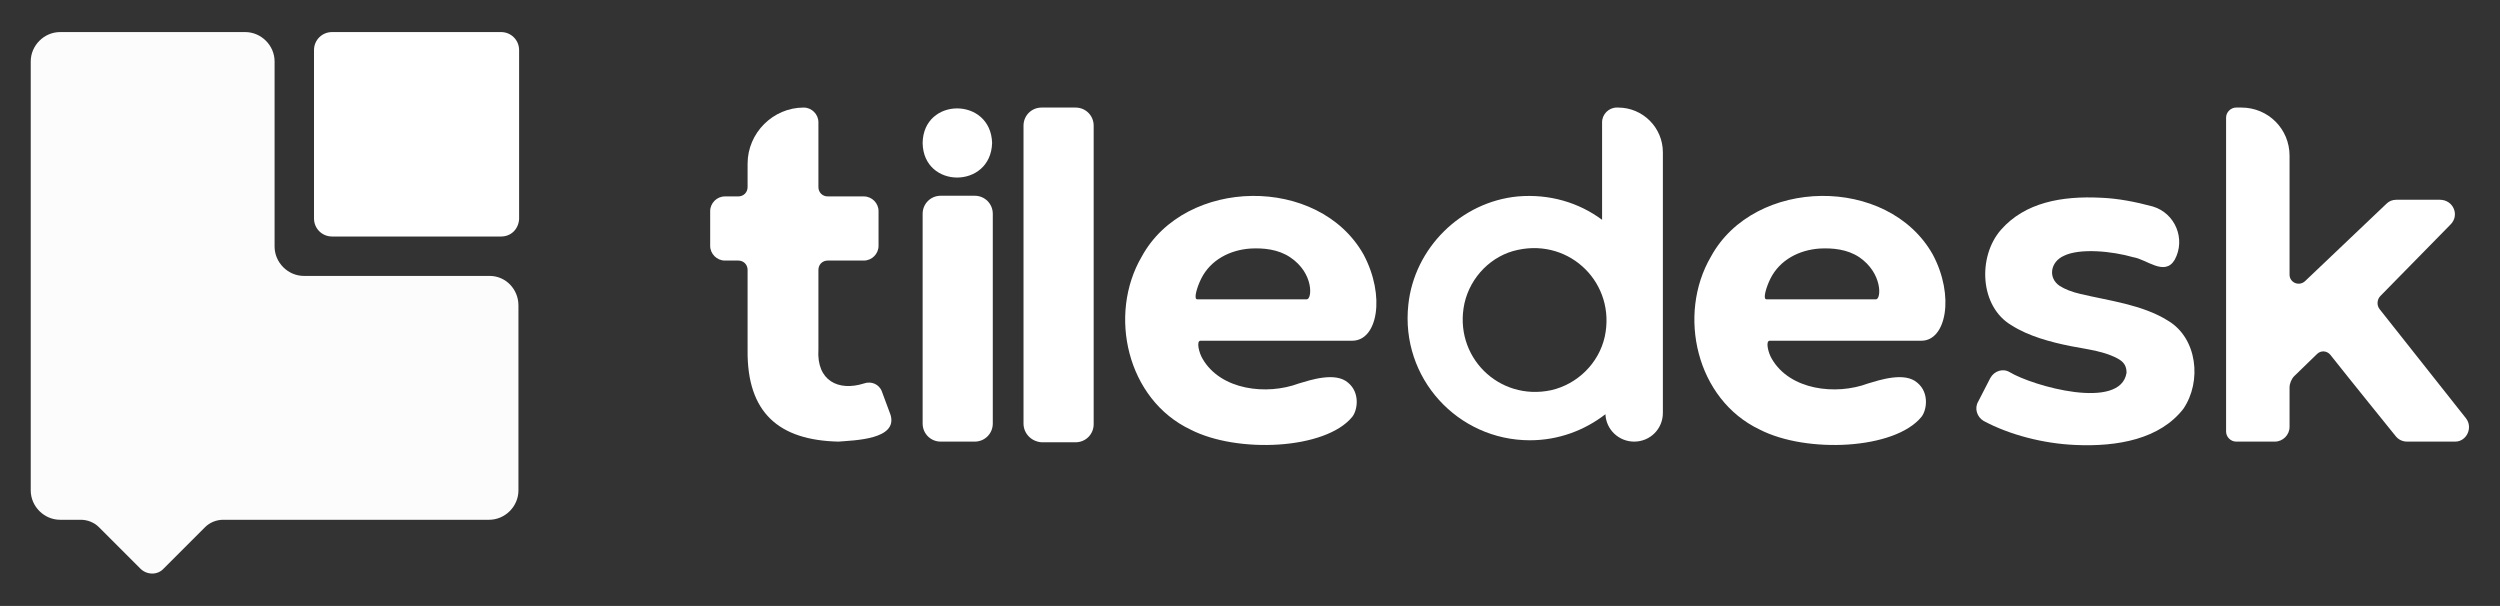 <?xml version="1.0" encoding="utf-8"?>
<!-- Generator: Adobe Illustrator 22.1.0, SVG Export Plug-In . SVG Version: 6.00 Build 0)  -->
<svg version="1.1" id="Livello_1" xmlns="http://www.w3.org/2000/svg" xmlns:xlink="http://www.w3.org/1999/xlink" x="0px" y="0px"
	 viewBox="0 0 374.2 90.7" style="enable-background:new 0 0 374.2 90.7;" xml:space="preserve">
<rect x="0" y="0" width="374.2" height="90.7" fill="#333333" stroke="none"/>
<style type="text/css">
	.st0{display:none;}
	.st1{display:inline;fill:#FFFFFF;}
	.st2{display:inline;fill:none;}
	.st3{display:inline;stroke:#FFFFFF;stroke-miterlimit:10;}
	.st4{fill:#FCFCFC;}
	.st5{fill:#FFFFFF;}
</style>
<g id="Livello_1_1_" class="st0">
	<title>GPTMysite-logo-white</title>
	<path class="st1" d="M67.6,38.1h11.2V20.8h7.1v17.4H97v6.6H85.9v38.1h-7.1V44.7H67.6V38.1z"/>
	<path class="st1" d="M115.1,25.9c0,2.5-2,4.5-4.5,4.5s-4.5-2-4.5-4.5c0-1.2,0.5-2.4,1.3-3.2c1.8-1.8,4.6-1.8,6.4,0
		C114.6,23.5,115.1,24.7,115.1,25.9z M107.1,82.9V38.1h7.1v44.7L107.1,82.9z"/>
	<path class="st1" d="M129.9,82.9V6.6h7.1v76.2h-7.1V82.9z"/>
	<path class="st1" d="M195.9,63.2h-39.3c0.6,3.7,2.6,7.1,5.6,9.5c5,4.2,12,5,17.7,2c2.3-1.2,4.3-2.8,5.8-4.9h8.1
		c-1.8,4.1-4.8,7.7-8.6,10.1c-3.5,2.4-7.5,3.6-11.7,3.7c-3.5,0.1-6.9-0.5-10.2-1.8c-2.8-1.2-5.3-2.9-7.4-5c-4.5-4.3-7-10.3-6.9-16.5
		c-0.1-6.2,2.4-12.2,6.9-16.5c4.3-4.5,10.3-6.9,16.5-6.9c6.1-0.1,12,2.3,16.3,6.6c4.5,4.1,7.1,9.9,7.1,16L195.9,63.2z M182.7,47.7
		c-2.8-2.4-6.4-3.7-10.1-3.7c-5.8,0-10.4,2.6-13.7,7.9c-1,1.6-1.7,3.4-2.1,5.2h31.7C187.6,53.4,185.6,50.1,182.7,47.7z"/>
	<path class="st1" d="M243.2,82.9v-7.6c-0.4,0.5-0.8,1-1.3,1.5c-7.5,8.6-20.5,9.5-29.2,2c-0.7-0.6-1.4-1.3-2-2
		c-4-4.4-6.2-10.3-6.1-16.3c-0.1-6,2.1-11.8,6.1-16.3c7.5-8.6,20.5-9.5,29.2-2c0.7,0.6,1.4,1.3,2,2c0.5,0.5,0.9,1,1.3,1.5V6.6h7.1
		v76.2h-7.1V82.9z M238.7,49.1c-5.8-6.2-15.5-6.5-21.7-0.8c-0.3,0.2-0.5,0.5-0.8,0.8c-6,6.4-6,16.4,0,22.8
		c5.8,6.2,15.5,6.5,21.7,0.8c0.3-0.2,0.5-0.5,0.8-0.8C244.7,65.5,244.7,55.5,238.7,49.1z"/>
	<path class="st1" d="M309.2,63.2h-39.3c0.6,3.7,2.6,7.1,5.6,9.5c5,4.2,12,5,17.7,2c2.3-1.2,4.3-2.9,5.9-5h8.1
		c-1.8,4.1-4.8,7.7-8.6,10.1c-3.4,2.4-7.5,3.6-11.7,3.7c-3.5,0.1-6.9-0.5-10.2-1.8c-2.8-1.2-5.3-2.9-7.4-5c-4.5-4.3-7-10.3-6.9-16.5
		c-0.1-6.2,2.4-12.2,6.9-16.5c4.3-4.5,10.3-6.9,16.5-6.9c6.1-0.1,12,2.3,16.3,6.6c4.5,4.1,7.1,9.9,7.1,16V63.2z M296,47.7
		c-2.8-2.4-6.4-3.7-10.1-3.7c-5.8,0-10.4,2.6-13.7,7.9c-1,1.6-1.7,3.4-2.1,5.2h31.7C301,53.4,298.9,50.1,296,47.7z"/>
	<path class="st1" d="M334.3,78.3c6.5,0,9.8-2.4,9.8-7.3c0-2.8-2.3-5-7-6.5c-2-0.7-4.1-1.2-6.4-1.8c-2.2-0.5-4.3-1.3-6.4-2.2
		s-3.8-2.2-5.2-4c-1.2-1.7-1.8-3.7-1.7-5.8c0-4.4,1.6-7.8,4.7-10.1c3.3-2.3,7.2-3.5,11.2-3.4c3.8-0.1,7.5,0.8,10.8,2.6
		c2.9,1.8,4.8,4.9,5.7,9.4h-7.6c-0.7-2.5-1.9-4.2-3.5-5c-1.7-0.9-3.7-1.3-5.6-1.2c-2-0.1-4,0.4-5.7,1.5c-1.6,0.9-2.5,2.6-2.4,4.5
		c-0.1,1.7,0.6,3.4,2,4.4c1.5,1,3.2,1.8,4.9,2.3c2,0.6,4.1,1.2,6.3,1.7c2.2,0.5,4.4,1.2,6.4,2.2c4.6,2.2,6.9,5.7,6.9,10.5
		c0,4.8-1.7,8.4-5.2,10.7c-1.8,1.2-3.7,2-5.7,2.6c-2.2,0.6-4.5,0.9-6.8,0.9c-10.3,0-16.2-4.6-17.8-13.8h7.5c0.8,2.9,2,4.9,3.8,6.1
		C329.5,77.8,331.9,78.4,334.3,78.3z"/>
	<path class="st1" d="M361.8,82.9V6.6h7.1v51.5L385.3,38h9.5l-18.4,21.7L396,82.8h-9.5l-17.6-21.4v21.4L361.8,82.9L361.8,82.9z"/>
	<polygon class="st1" points="17.1,6.6 -21.7,6.6 -21.7,84.2 55.8,84.2 55.8,45.4 17.1,45.4 	"/>
	<rect x="-21.9" y="6.4" class="st2" width="418" height="78"/>
	<rect x="-98.8" y="-27.4" class="st3" width="606.7" height="169"/>
</g>
<title>GPTMysite-logo-white</title>
<g>
	<path class="st4" d="M73.3,41.3H45.5c-2.4,0-4.4-2-4.4-4.4V9.2c0-2.4-2-4.4-4.4-4.4H9c-2.4,0-4.4,2-4.4,4.4v32.1v32.1
		c0,2.4,2,4.4,4.4,4.4H7.1h5c1,0,2,0.4,2.7,1.1l3.2,3.2l3,3c1,1,2.6,1,3.5,0l3-3l3.2-3.2c0.7-0.7,1.7-1.1,2.7-1.1h39.8
		c2.4,0,4.4-2,4.4-4.4V45.7C77.6,43.3,75.7,41.3,73.3,41.3"/>
	<path class="st5" d="M75,35.4H49.7c-1.5,0-2.7-1.2-2.7-2.7V7.5c0-1.5,1.2-2.7,2.7-2.7H75c1.5,0,2.7,1.2,2.7,2.7v25.3
		C77.6,34.3,76.5,35.4,75,35.4"/>
	<path class="st5" d="M242.2,16.1H242c-1.2,0-2.2,1-2.2,2.2c0,0.1,0,8.5,0,14.6c-3.5-2.6-7.9-3.9-12.6-3.5
		c-8.5,0.8-15.5,7.7-16.4,16.2c-1.2,11,7.4,20.3,18.2,20.3c4.3,0,8.2-1.5,11.3-3.9c0.1,2.3,2,4.1,4.3,4.1c2.4,0,4.3-1.9,4.3-4.3v-39
		C248.9,19.1,245.9,16.1,242.2,16.1 M232.2,58.4c-7.9,1.7-14.7-5.1-13-13c0.9-4,4.1-7.2,8-8c7.9-1.7,14.7,5.1,13,13
		C239.3,54.4,236.1,57.5,232.2,58.4"/>
	<path class="st5" d="M133.3,62.1l-1.3-3.5c-0.4-1.1-1.6-1.6-2.7-1.2c-3.8,1.2-7.1-0.4-6.8-5.1V40.4c0-0.8,0.6-1.4,1.4-1.4h5.4
		c1.2,0,2.2-1,2.2-2.2v-5.2c0-1.2-1-2.2-2.2-2.2h-5.4c-0.8,0-1.4-0.6-1.4-1.4v-9.7c0-1.2-1-2.2-2.2-2.2c-4.6,0-8.4,3.8-8.4,8.4V28
		c0,0.8-0.6,1.4-1.4,1.4h-2c-1.2,0-2.2,1-2.2,2.2v5.2c0,1.2,1,2.2,2.2,2.2h2c0.8,0,1.4,0.6,1.4,1.4v12c-0.1,9.4,4.7,13.5,13.6,13.7
		C127.9,65.9,134.4,65.8,133.3,62.1"/>
	<path class="st5" d="M153.2,63.4V18.8c0-1.5,1.2-2.7,2.7-2.7h5.1c1.5,0,2.7,1.2,2.7,2.7v44.7c0,1.5-1.2,2.7-2.7,2.7h-5.1
		C154.4,66.1,153.2,64.9,153.2,63.4"/>
	<path class="st5" d="M204.1,38.1c-6.7-11.9-26.7-11.6-33.2,0.3c-5.1,8.7-2.2,21.4,7.3,25.9c7,3.6,20.2,3,24.2-1.9
		c0.8-1,1.2-3.6-0.6-5.1c-1.9-1.7-5.7-0.4-7.4,0.1c-4.8,1.8-11.7,1-14.4-3.7c-0.5-0.8-1-2.7-0.3-2.7c0.9,0,22.7,0,22.7,0
		C206.2,51,207.4,44.3,204.1,38.1 M195.6,44.8c-1.9,0-16.3,0-16.4,0c-0.6,0,0-1.9,0.6-3.1c1.4-2.8,4.3-4.3,7.4-4.5
		c1.9-0.1,4.1,0.1,5.9,1.3C196.7,40.9,196.4,44.8,195.6,44.8"/>
	<path class="st5" d="M289.3,38.1c-6.7-11.9-26.7-11.6-33.2,0.3c-5.1,8.7-2.2,21.4,7.3,25.9c7,3.6,20.2,3,24.2-1.9
		c0.8-1,1.2-3.6-0.6-5.1c-1.9-1.7-5.7-0.4-7.4,0.1c-4.8,1.8-11.7,1-14.4-3.7c-0.5-0.8-1-2.7-0.3-2.7c0.9,0,22.7,0,22.7,0
		C291.3,51,292.6,44.3,289.3,38.1 M280.8,44.8c-1.9,0-16.3,0-16.4,0c-0.6,0,0-1.9,0.6-3.1c1.4-2.8,4.3-4.3,7.4-4.5
		c1.9-0.1,4.1,0.1,5.9,1.3C281.8,40.9,281.6,44.8,280.8,44.8"/>
	<path class="st5" d="M310.6,66.6c-4.7-0.2-9.8-1.5-13.7-3.6c-1-0.6-1.4-1.9-0.8-2.9l1.8-3.5c0.6-1.1,1.9-1.5,2.9-0.9
		c3.5,2.1,16.6,5.8,17.5,0.1c0-0.9-0.3-1.5-1.1-2c-2-1.2-4.7-1.5-7.3-2c-3-0.6-6.3-1.5-8.8-3.1c-4.8-2.8-5.1-10.3-1.6-14.3
		c3.6-4.1,9.1-5.1,15-4.8c2.5,0.1,5.1,0.6,7.7,1.3c3.4,1,5,4.9,3.3,8c-1.5,2.5-4.2-0.1-6.2-0.4c-3.1-0.9-8-1.4-10.4-0.2
		c-2,0.9-2.4,3.3-0.6,4.5c0.8,0.5,1.8,0.9,3.1,1.2c4.2,1,9.3,1.6,13.1,4c4.4,2.6,5.1,9.1,2.3,13.2C323.3,65.7,317,66.9,310.6,66.6"
		/>
	<path class="st5" d="M369.1,62.6l-12.9-16.3c-0.5-0.6-0.4-1.5,0.1-2l10.5-10.7c1.4-1.4,0.4-3.7-1.6-3.7h-6.5
		c-0.6,0-1.1,0.2-1.5,0.6L345,42.1c-0.9,0.8-2.3,0.2-2.3-1V23.3c0-4-3.2-7.2-7.2-7.2h-0.8c-0.8,0-1.5,0.7-1.5,1.5v47
		c0,0.8,0.7,1.5,1.5,1.5h5.8c1.2,0,2.2-1,2.2-2.2V58c0-0.6,0.3-1.3,0.7-1.7l3.4-3.3c0.6-0.6,1.5-0.5,2,0.1
		c2.6,3.3,9.8,12.2,9.8,12.2c0.4,0.5,1,0.8,1.7,0.8h7.2C369.2,66.1,370.2,64,369.1,62.6"/>
	<path class="st5" d="M138.1,63.4V32c0-1.5,1.2-2.7,2.7-2.7h5.1c1.5,0,2.7,1.2,2.7,2.7v31.4c0,1.5-1.2,2.7-2.7,2.7h-5.1
		C139.3,66.1,138.1,64.9,138.1,63.4"/>
	<path class="st5" d="M148.5,21.4c-0.2,6.9-10.3,6.9-10.4,0C138.2,14.5,148.3,14.5,148.5,21.4"/>
</g>
</svg>
